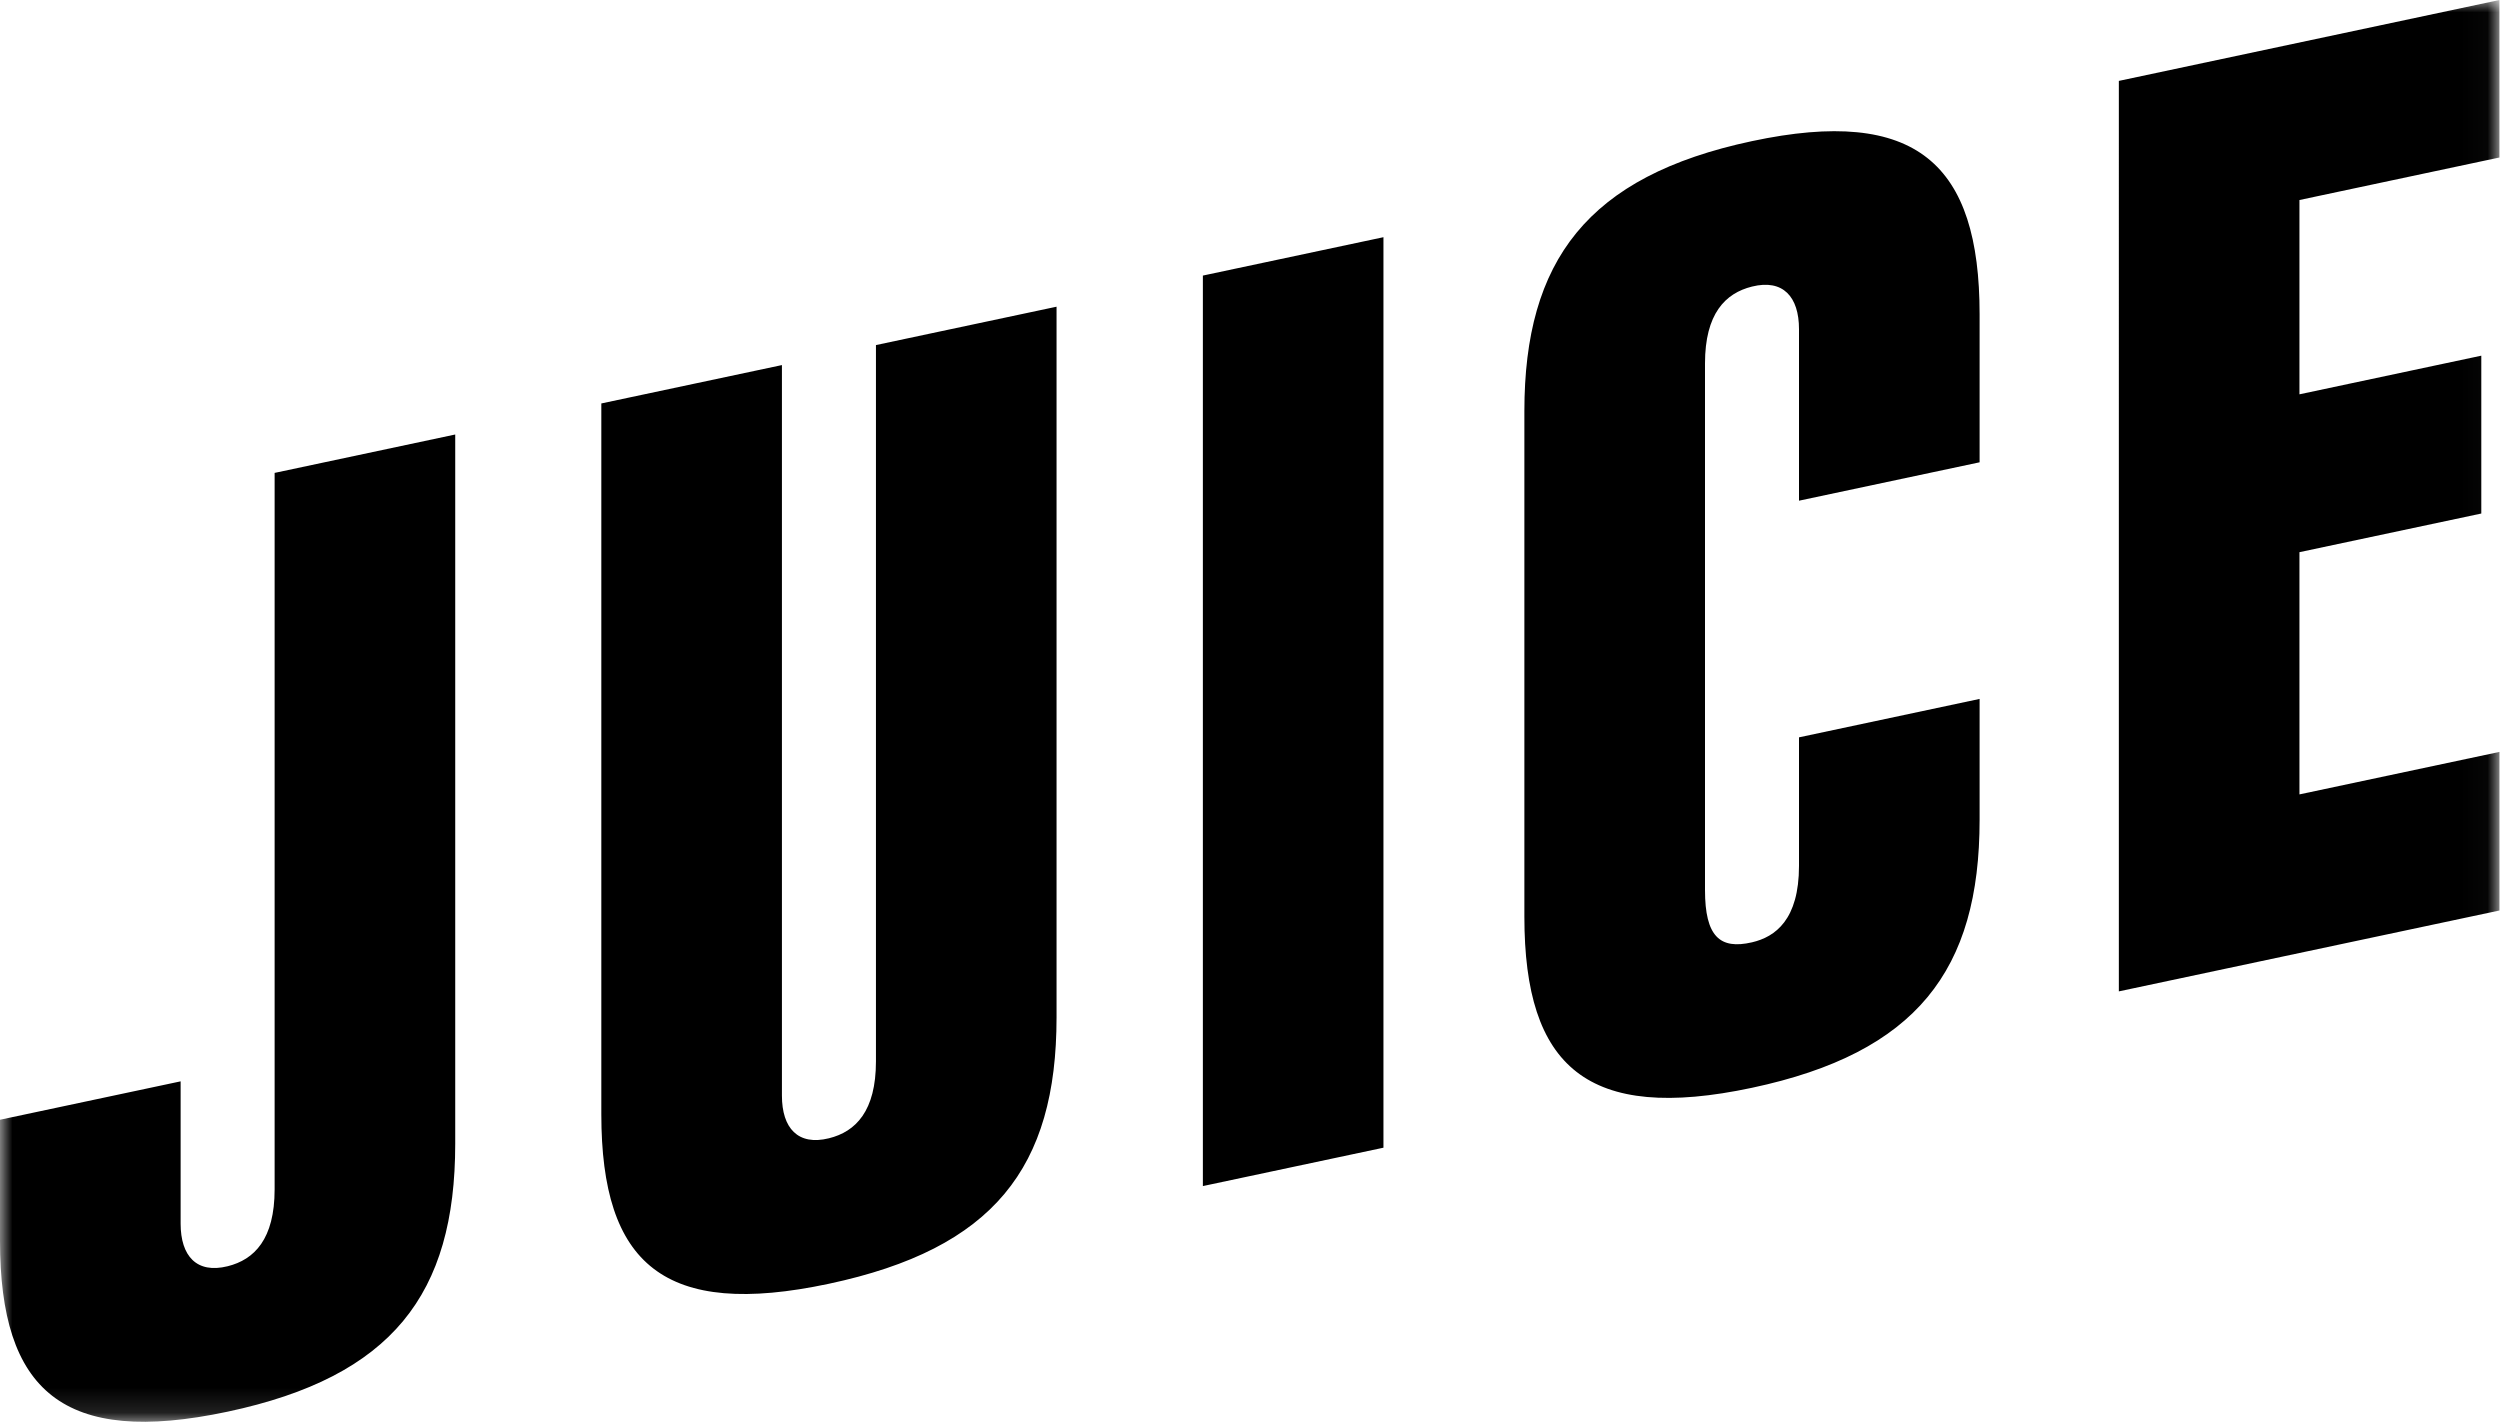 <svg width="100" height="57" viewBox="0 0 100 57" xmlns="http://www.w3.org/2000/svg" xmlns:xlink="http://www.w3.org/1999/xlink"><title>Page 1 Copy</title><defs><path id="a" d="M99.977 56.872V0H0v56.872h99.977z"/></defs><g fill="none" fill-rule="evenodd"><mask id="b" fill="#fff"><use xlink:href="#a"/></mask><path d="M60.975 16.446c0-6.02 2.523-9.401 9.104-10.801 6.582-1.401 9.105.906 9.105 6.926v5.921l-7.224 1.536v-6.86c0-1.299-.64-2.013-1.88-1.705-1.07.266-1.88 1.086-1.88 3.076v21.064c0 1.858.597 2.388 1.88 2.09.933-.217 1.88-.904 1.88-3.059v-5.14l7.224-1.537v4.838c0 6.02-2.523 9.316-9.105 10.717-6.58 1.4-9.104-.822-9.104-6.842V16.446zm23.779-13.21L99.977 0v6.3l-7.999 1.701v7.772l7.274-1.546v6.314l-7.274 1.546v9.689l8-1.7v6.344l-15.224 3.235V3.236zM18.209 17.38v28.37c0 6.02-2.524 9.317-9.104 10.717C2.524 57.867 0 55.646 0 49.625V44.79l7.225-1.536v5.691c0 1.298.64 2.012 1.88 1.705 1.07-.266 1.88-1.086 1.88-3.077V18.916l7.224-1.536zm24.053-5.112v28.427c0 6.02-2.523 9.254-9.104 10.655-6.581 1.4-9.105-.76-9.105-6.78V16.138l7.224-1.535v29.223c0 1.299.641 2.013 1.881 1.705 1.07-.265 1.88-1.086 1.88-3.076V13.803l7.224-1.535zm5.853 35.175v-36.42l7.223-1.535v36.42l-7.223 1.535z" fill="#000" mask="url(#b)"/></g></svg>